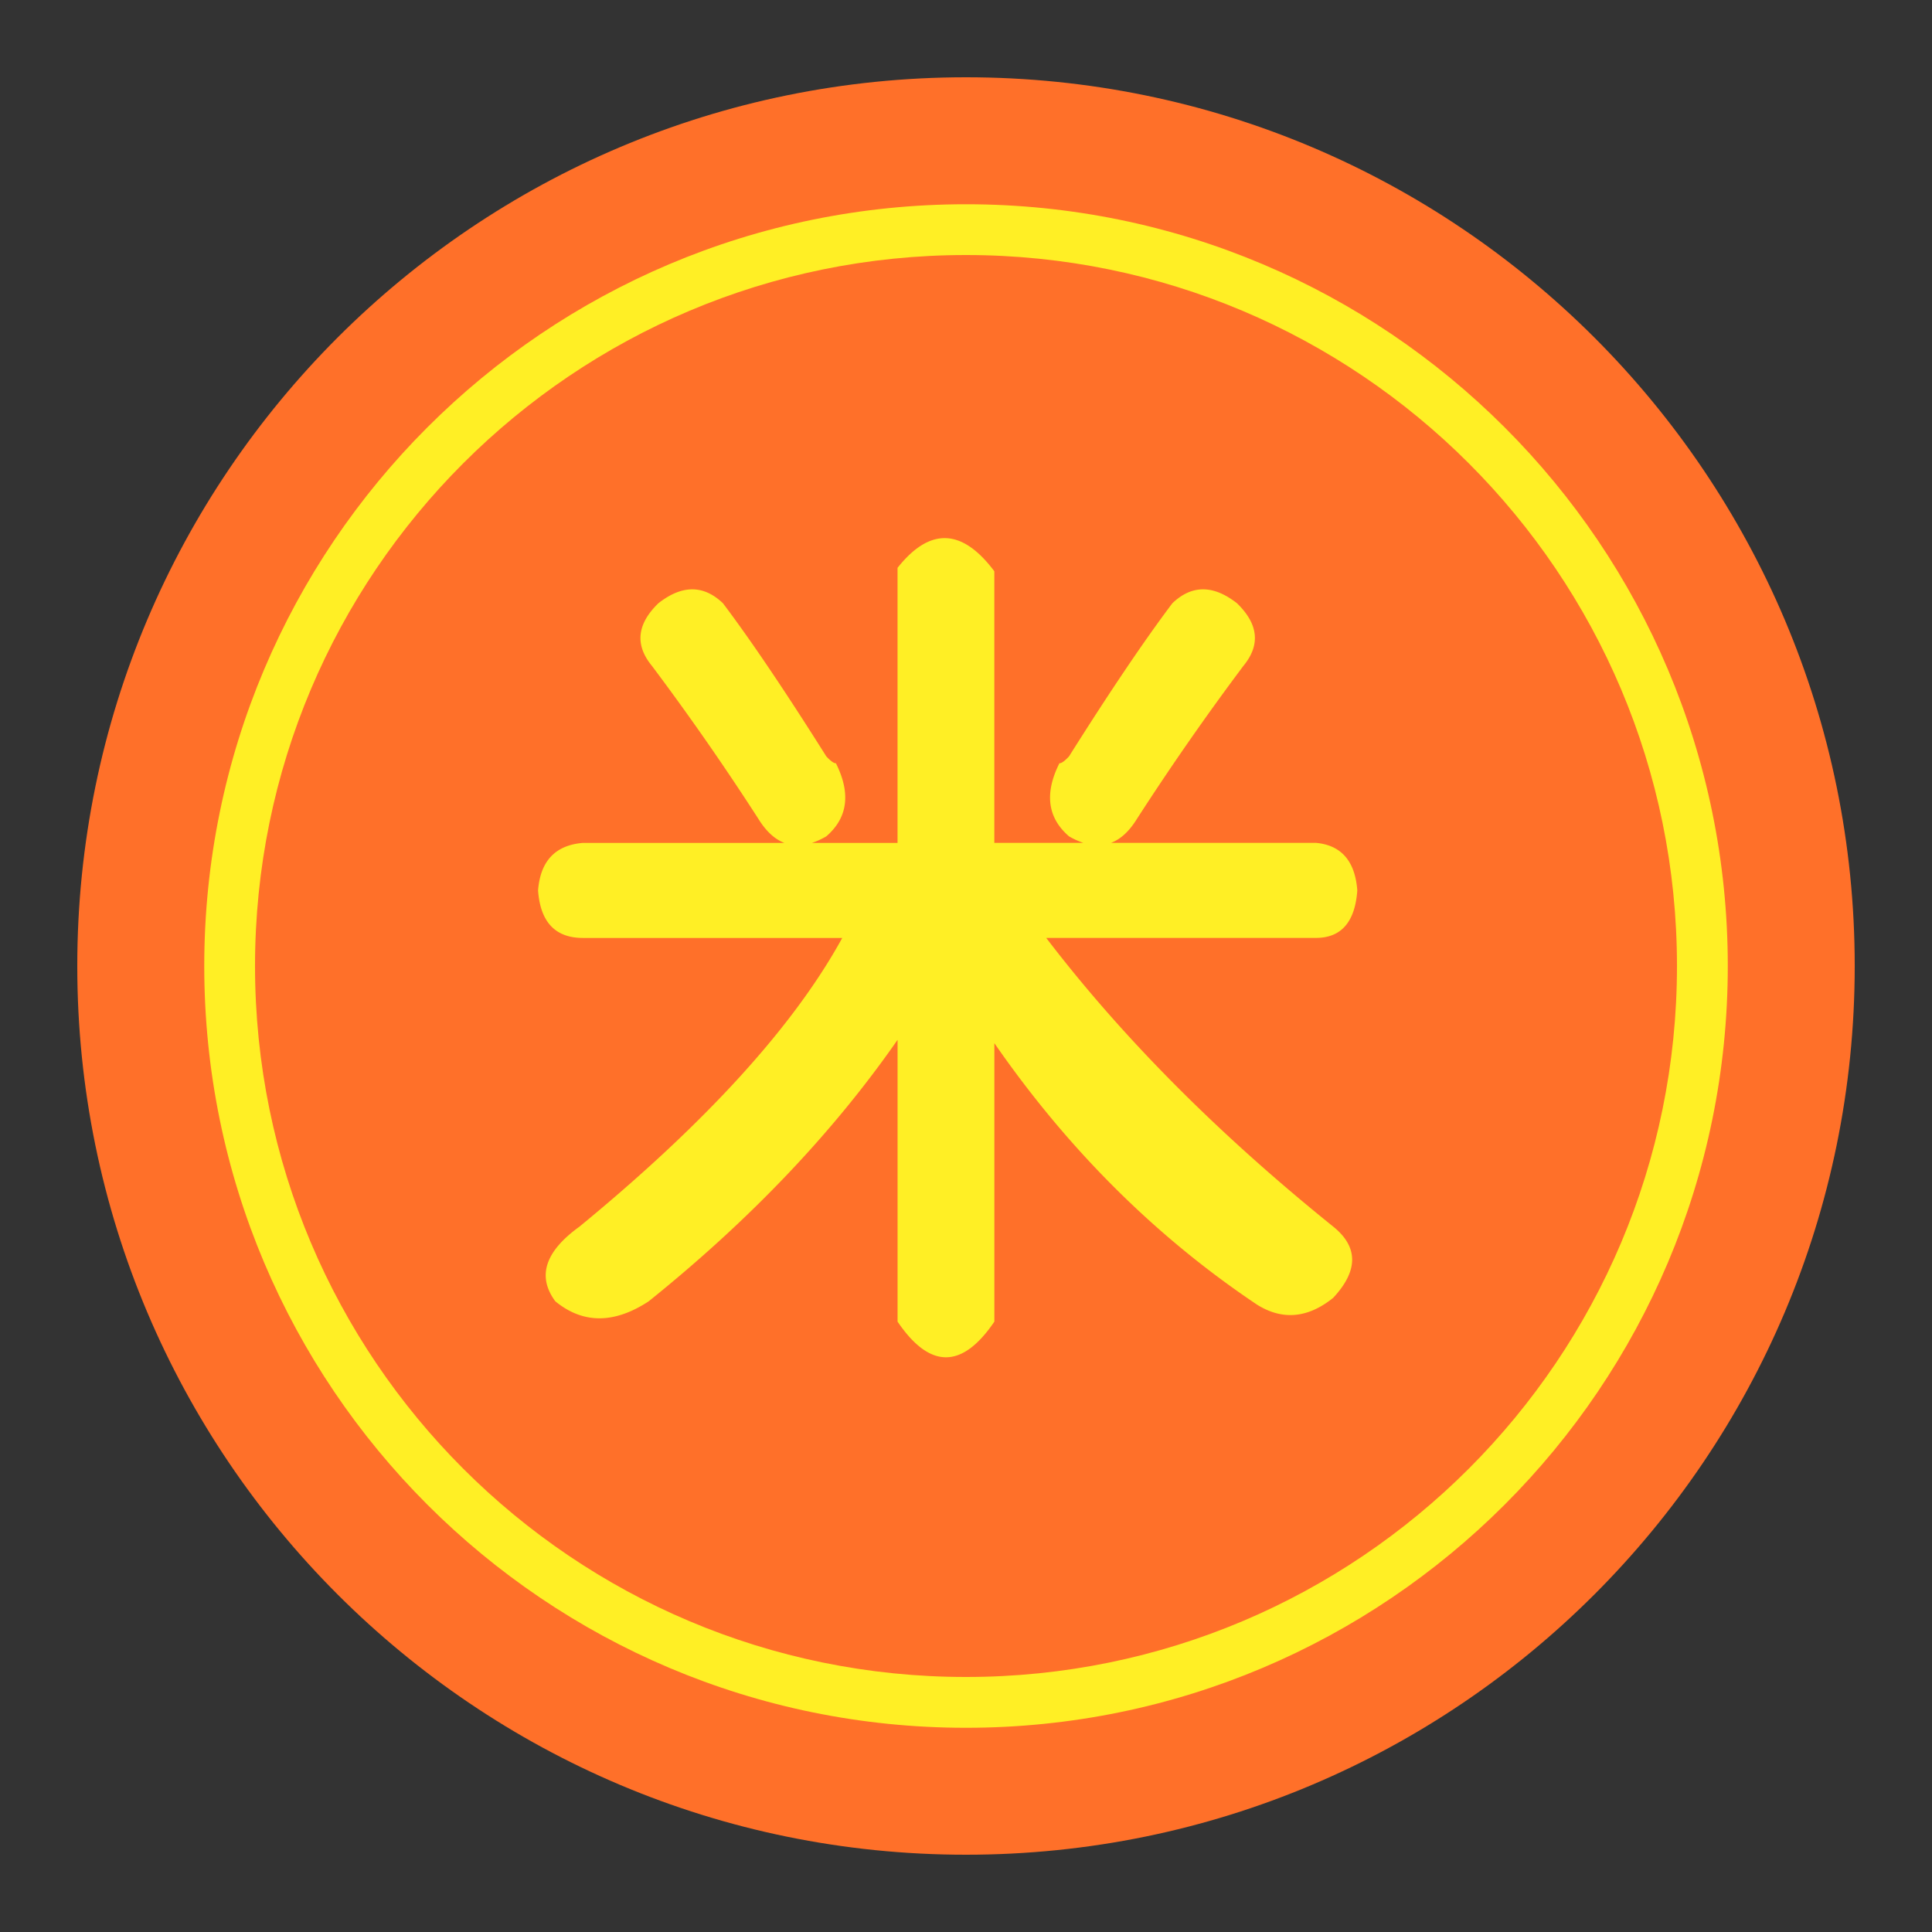 <?xml version="1.0" standalone="no"?><!DOCTYPE svg PUBLIC "-//W3C//DTD SVG 1.1//EN" "http://www.w3.org/Graphics/SVG/1.1/DTD/svg11.dtd"><svg t="1733629900060" class="icon" viewBox="0 0 1024 1024" version="1.1" xmlns="http://www.w3.org/2000/svg" p-id="28908" xmlns:xlink="http://www.w3.org/1999/xlink" width="48" height="48"><rect x="0" y="0" width="1024" height="1024" fill="#333333" stroke="none"/><path d="M512 983.04C251.843 983.04 40.96 772.157 40.96 512S251.843 40.96 512 40.96s471.04 210.883 471.04 471.04-210.883 471.04-471.04 471.04z" fill="#FF7029" p-id="28909"></path><path d="M512 915.763C289.014 915.763 108.257 734.986 108.257 512S289.014 108.257 512 108.257 915.763 289.014 915.763 512 734.986 915.763 512 915.763z m0-26.931c208.118 0 376.832-168.714 376.832-376.832S720.118 135.168 512 135.168 135.168 303.882 135.168 512 303.882 888.832 512 888.832z" fill="#FFEF25" p-id="28910"></path><path d="M588.882 446.73h108.564c13.414 1.208 20.767 9.605 21.955 25.19-1.208 16.794-8.54 25.19-21.955 25.19h-142.93c40.325 52.777 90.993 103.772 152.084 152.986 13.414 10.793 13.414 23.409 0 37.806-13.435 10.793-26.87 12.001-40.325 3.604-53.74-36.004-100.168-82.207-139.244-138.609v147.599c-17.101 25.19-34.202 25.19-51.302 0V551.117c-34.202 49.193-78.172 95.396-131.912 138.609-18.33 12.001-34.816 12.001-49.48 0-9.769-13.21-5.489-26.399 12.82-39.608 67.174-55.194 113.582-106.209 139.244-152.986h-137.4c-14.664 0-22.61-8.397-23.818-25.19 1.229-15.606 9.155-24.003 23.818-25.19h106.701c-5.12-1.966-9.687-6.185-13.701-12.677a1382.4 1382.4 0 0 0-56.463-81.142c-9.114-11.059-7.987-22.139 3.42-33.198 12.534-9.83 23.941-9.83 34.222 0 14.828 19.661 33.075 46.715 54.764 81.142 2.273 2.458 3.994 3.686 5.12 3.686 7.987 15.974 6.267 28.897-5.12 38.728-2.621 1.516-5.161 2.662-7.598 3.461h45.363v-145.777c17.101-21.586 34.202-20.992 51.302 1.802v143.974h47.206a40.98 40.98 0 0 1-7.598-3.461c-11.407-9.83-13.128-22.753-5.12-38.728 1.147 0 2.847-1.229 5.12-3.686 21.688-34.427 39.936-61.46 54.764-81.142 10.281-9.83 21.688-9.83 34.243 0 11.407 11.059 12.534 22.139 3.4 33.198a1416.643 1416.643 0 0 0-56.463 81.142c-3.994 6.472-8.561 10.711-13.681 12.657z" fill="#FFEF25" p-id="28911"></path></svg>